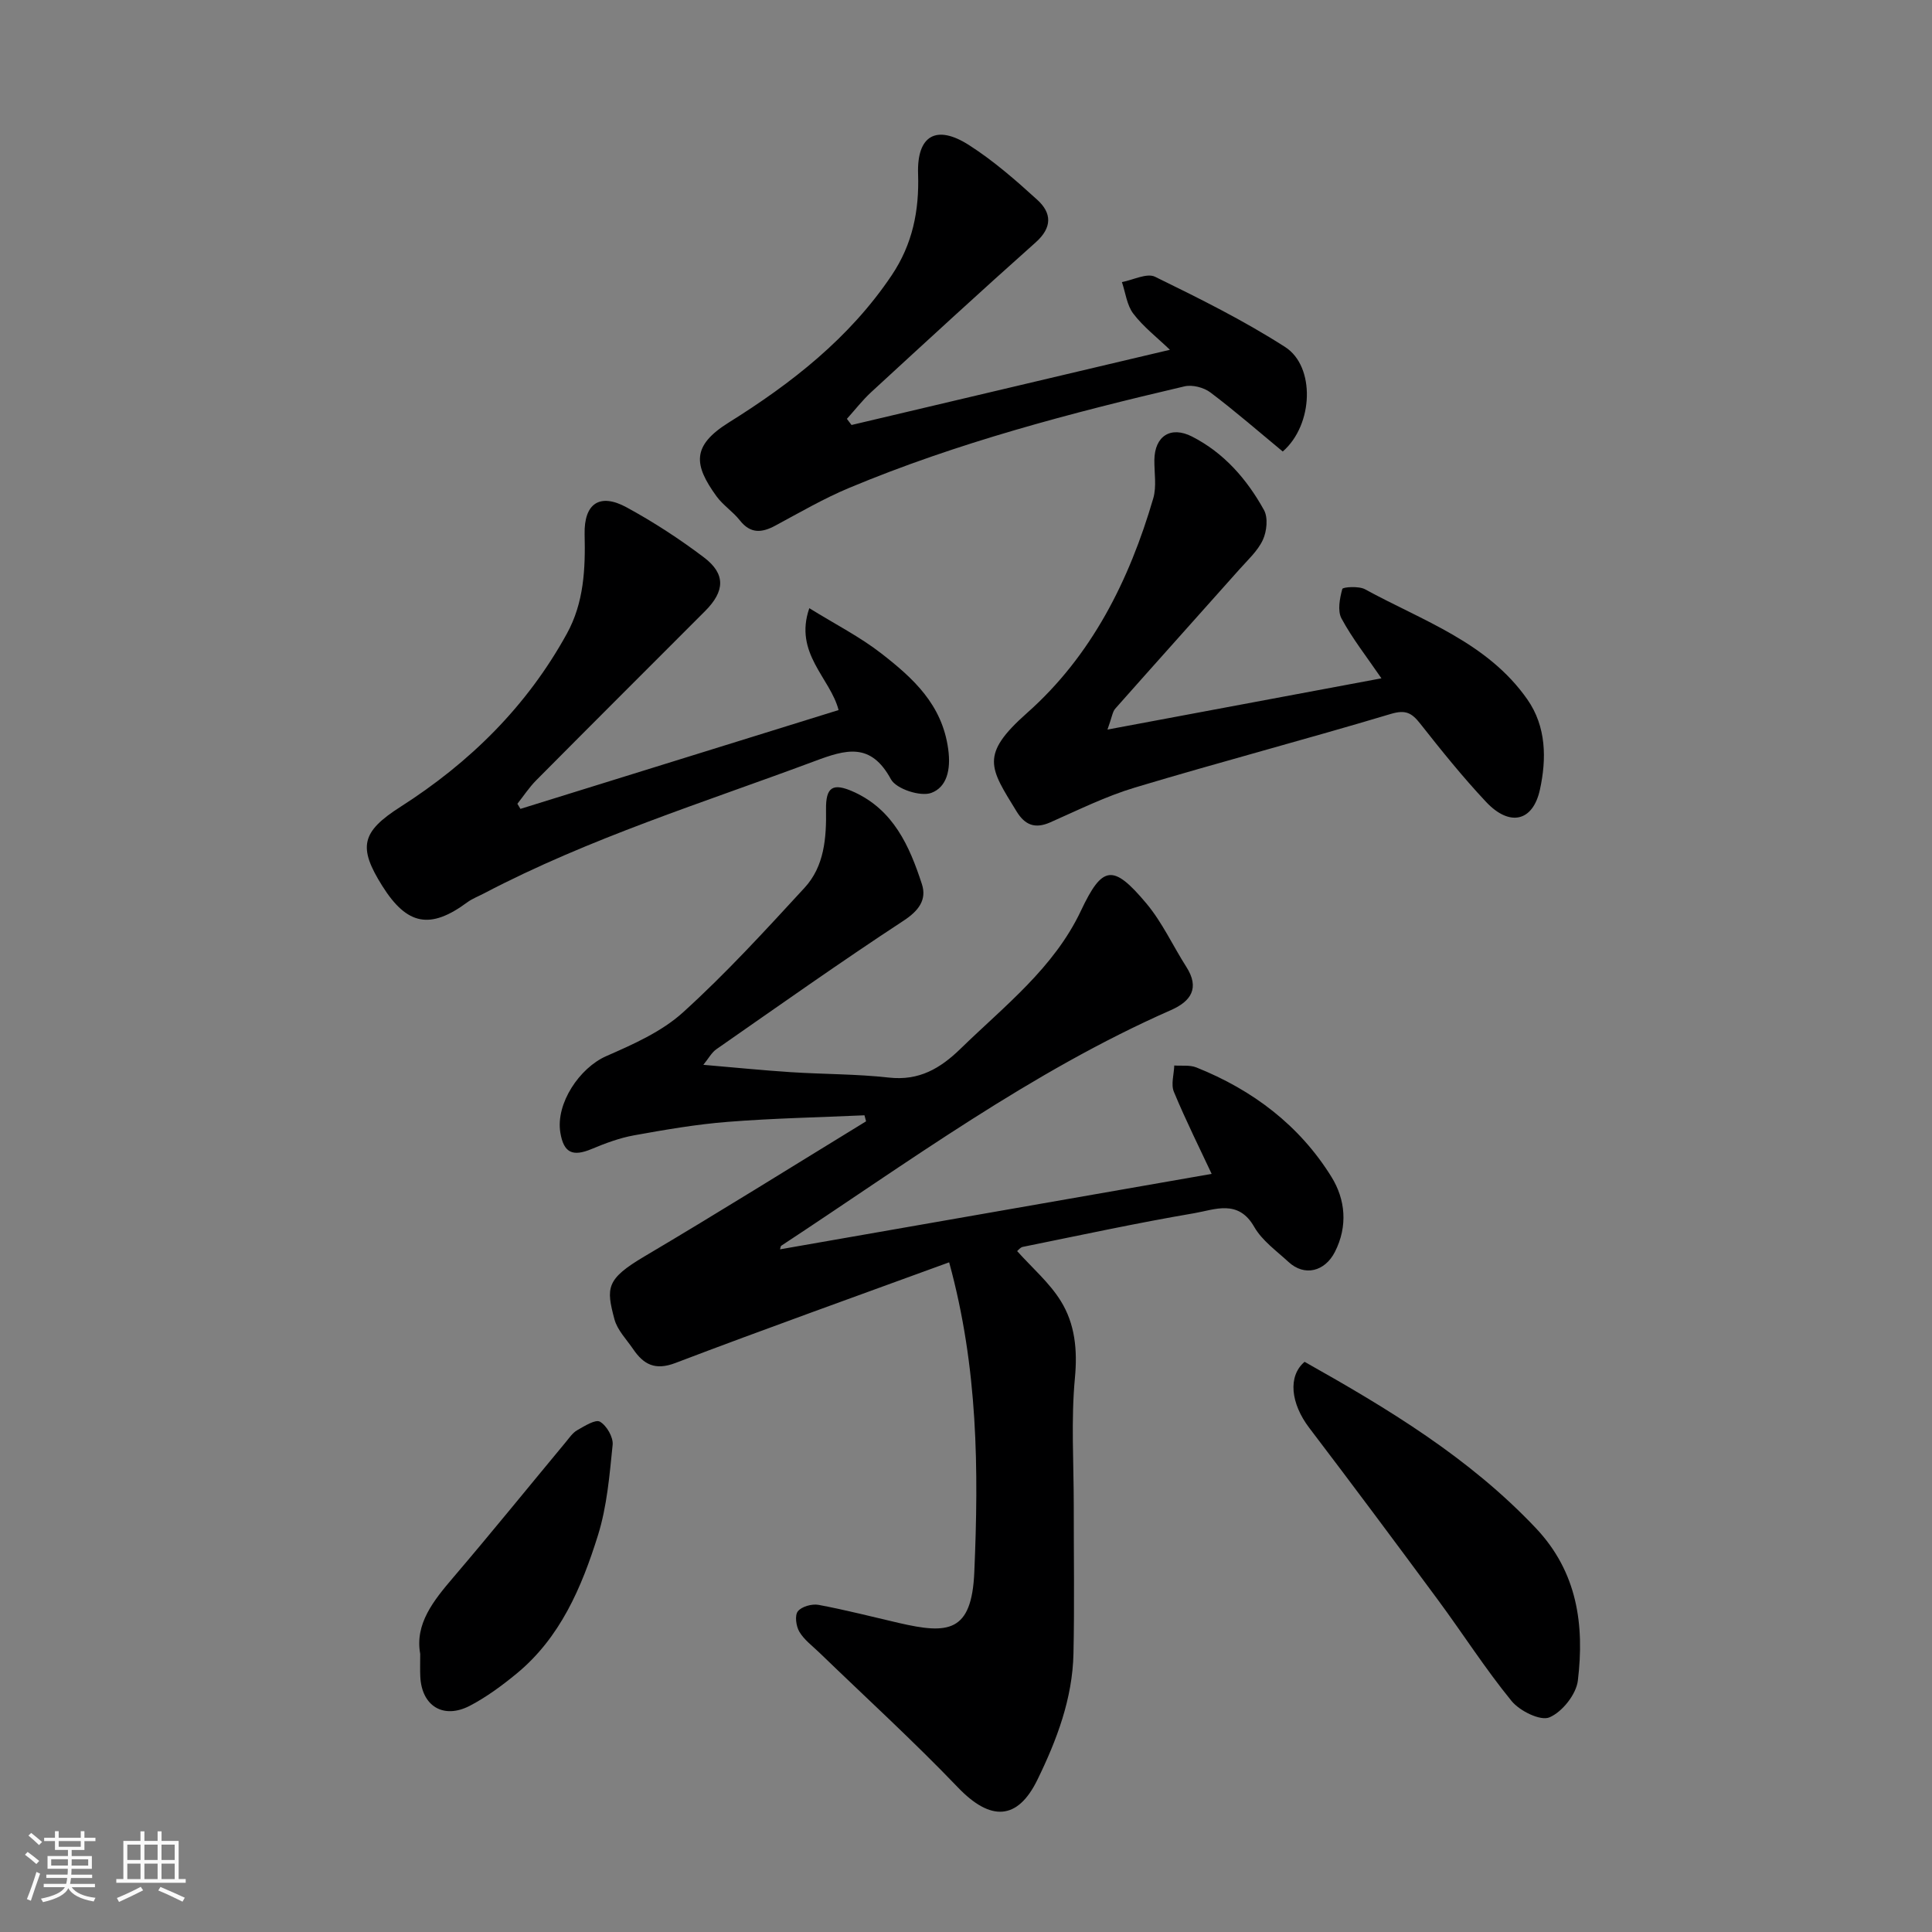 <svg enable-background="new 0 0 400 400" viewBox="0 0 400 400" xmlns="http://www.w3.org/2000/svg"><rect x="0" y="0" width="400" height="400" fill="#808080" stroke="none"/><path d="m5.17 384 .55-.58c.85.61 1.65 1.24 2.4 1.87l-.59.64c-.83-.73-1.62-1.38-2.36-1.93m1.22 9.53-.82-.34c.71-1.76 1.37-3.64 1.98-5.63.24.13.5.25.76.36-.6 1.67-1.24 3.54-1.92 5.61m-.5-13.5.57-.54c.56.44 1.31 1.06 2.26 1.87l-.64.64c-.68-.66-1.41-1.32-2.19-1.97m3.25.46h2.24v-1.36h.77v1.36h4.57v-1.36h.76v1.36h2.28v.69h-2.28v1.84h-2.64v1.26h4.18v2.64h-4.21c0 .45-.02.86-.05 1.21h4.32v.69h-4.38c-.04.34-.1.75-.19 1.22h5.15v.69h-4.82c.87 1.19 2.51 1.92 4.93 2.19-.17.31-.3.57-.37.76-2.77-.49-4.52-1.41-5.26-2.76-.56 1.26-2.3 2.23-5.24 2.9-.12-.24-.26-.48-.43-.72 2.73-.55 4.38-1.34 4.96-2.38h-4.38v-.69h4.65c.1-.38.17-.79.21-1.22h-4.32v-.69h4.4c.03-.34.05-.75.05-1.21h-4.2v-2.64h4.23v-1.26h-2.69v-1.84h-2.24zm1.46 4.46v1.29h3.45c.01-.4.02-.57.01-.53v-.32-.45h-3.46zm1.55-2.59h4.57v-1.19h-4.57zm6.11 2.59h-3.42v.77c-.01.19-.01.37-.02.53h3.44z" fill="#fafafa"/><path d="m32.63 379.16h.82v1.98h3.54v7.89h1.46v.78h-14.37v-.78h1.46v-7.89h3.54v-1.98h.82v1.98h2.73zm-3.49 11.48.5.73c-1.61.82-3.28 1.63-5 2.41-.13-.27-.28-.55-.44-.82 1.75-.72 3.4-1.49 4.94-2.32m-2.78-5.55h2.73v-3.18h-2.73zm0 3.95h2.73v-3.2h-2.73zm3.54-3.95h2.73v-3.18h-2.73zm0 3.95h2.73v-3.2h-2.73zm7.89 4.68c-1.84-.92-3.51-1.7-5.02-2.32l.45-.73c1.89.8 3.57 1.55 5.04 2.23zm-1.62-11.81h-2.73v3.18h2.73zm-2.73 7.13h2.73v-3.2h-2.73z" fill="#fafafa"/><g fill="#000001"><path d="m196.51 261.35c-19.17 7.01-38 13.73-56.67 20.84-4.22 1.61-6.6.3-8.76-2.88-1.38-2.02-3.27-3.93-3.87-6.18-1.73-6.51-1.76-8.29 6.24-13.02 15.41-9.11 30.59-18.61 45.86-27.95-.11-.42-.22-.83-.33-1.25-9.44.43-18.9.61-28.32 1.36-6.5.51-12.97 1.63-19.4 2.79-2.99.54-5.93 1.64-8.75 2.82-3.96 1.66-5.81.81-6.5-3.4-.98-6.01 3.97-13.39 9.51-15.82 5.58-2.45 11.47-5.05 15.89-9.06 8.89-8.05 17.02-16.95 25.16-25.79 4.11-4.46 4.54-10.32 4.45-16.19-.07-4.72 1.42-5.6 5.68-3.69 8.28 3.72 11.61 11.25 14.17 19.12 1.04 3.21-.63 5.5-3.81 7.58-13.1 8.59-25.89 17.65-38.74 26.6-.98.68-1.6 1.88-2.7 3.23 6.45.55 12.28 1.14 18.12 1.52 6.76.44 13.57.37 20.29 1.12 6.25.7 10.63-1.87 14.88-6.01 9.08-8.85 19.28-16.66 24.89-28.54 4.43-9.37 6.63-9.75 13.53-1.52 3.3 3.93 5.49 8.77 8.28 13.14 2.83 4.41.95 7.14-3.16 8.95-29.02 12.78-54.43 31.53-80.72 48.81-.1.07-.1.29-.23.73 29.96-5.24 59.8-10.45 89.36-15.62-2.42-5.18-5.33-11-7.82-16.99-.64-1.54.02-3.62.08-5.45 1.53.11 3.21-.14 4.57.4 11.66 4.66 21.37 11.99 27.99 22.69 2.86 4.63 3.42 10.15.7 15.5-2.08 4.08-6.3 5.14-9.6 2.09-2.5-2.31-5.48-4.42-7.11-7.27-3.31-5.8-8.19-3.55-12.41-2.83-11.88 2.02-23.67 4.58-35.49 6.97-.55.11-.99.73-1.18.88 3.13 3.49 6.69 6.54 9.04 10.34 2.93 4.73 3.47 10.08 2.92 15.92-.82 8.72-.24 17.57-.24 26.36-.01 10.24.16 20.48-.06 30.72-.2 9.32-3.45 17.89-7.48 26.14-4.13 8.44-9.73 8.56-16.43 1.57-9.23-9.63-19.11-18.65-28.71-27.93-1.44-1.39-3.14-2.64-4.13-4.31-.68-1.14-.99-3.39-.31-4.24.79-.99 2.92-1.58 4.28-1.33 5.59 1.04 11.1 2.47 16.65 3.75 10.14 2.34 15.07 2.03 15.6-10.53.91-21.09.8-42.25-5.21-64.14z"/><path d="m107.75 167.47c21.82-6.78 43.63-13.55 65.87-20.46-1.71-6.65-9.31-11.75-6.06-21.09 5.41 3.35 10.49 5.93 14.91 9.37 6.55 5.1 12.6 10.54 13.85 19.84.59 4.33-.34 7.85-3.5 9.03-2.24.83-7.27-.81-8.36-2.82-4.19-7.72-9.32-6.18-15.83-3.74-23.03 8.59-46.56 15.9-68.43 27.37-1.16.61-2.41 1.08-3.45 1.84-7.68 5.68-12.48 4.77-17.61-3.4-5.04-8.02-4.35-11.18 3.78-16.37 14.37-9.18 26.17-20.81 34.44-35.84 3.55-6.44 3.85-13.44 3.68-20.57-.15-6.39 3.12-8.63 8.71-5.58 5.56 3.03 10.94 6.53 15.99 10.35 4.54 3.44 4.35 7.01.23 11.13-11.66 11.67-23.34 23.32-34.95 35.02-1.46 1.47-2.61 3.24-3.9 4.86.2.35.41.71.63 1.06z"/><path d="m229.29 151.05c19.75-3.69 38.07-7.12 56.72-10.61-3.09-4.52-6.04-8.26-8.26-12.38-.87-1.6-.37-4.17.16-6.12.11-.41 3.42-.64 4.7.06 11.92 6.53 25.33 10.97 33.6 22.79 3.97 5.67 3.99 12.37 2.62 18.67-1.46 6.71-6.32 7.72-11.16 2.56-4.83-5.14-9.26-10.66-13.63-16.2-1.75-2.22-3.01-2.93-6.08-2.01-17.59 5.27-35.36 9.95-52.95 15.23-6.04 1.81-11.79 4.67-17.59 7.23-3.14 1.38-5.22.54-6.94-2.26-5.54-9.04-7.69-11.67 2.16-20.4 13.38-11.86 21.16-27.45 26.13-44.43.72-2.46.2-5.29.23-7.95.06-4.93 3.37-7.1 7.79-4.85 6.63 3.38 11.37 8.84 14.9 15.21.88 1.58.59 4.42-.23 6.19-1.07 2.3-3.14 4.17-4.88 6.13-8.55 9.61-17.15 19.18-25.68 28.81-.57.64-.66 1.7-1.61 4.33z"/><path d="m176.3 87.99c21.72-5.13 43.43-10.25 65.92-15.57-2.72-2.61-5.52-4.77-7.58-7.48-1.34-1.76-1.61-4.33-2.36-6.54 2.32-.43 5.16-1.93 6.86-1.1 9.17 4.48 18.37 9.05 26.94 14.55 6.26 4.02 5.88 16.09-.5 21.63-4.89-4.04-9.8-8.32-14.98-12.23-1.36-1.03-3.73-1.64-5.36-1.26-23.6 5.52-47.04 11.66-69.47 21.04-5.24 2.19-10.2 5.08-15.22 7.78-2.82 1.52-5.16 1.74-7.38-1.08-1.43-1.82-3.51-3.15-4.85-5.01-4.66-6.46-5.19-10.4 2.56-15.24 13.02-8.13 25.01-17.49 33.74-30.49 4.32-6.44 5.71-13.37 5.46-20.97-.27-7.94 3.74-10.33 10.53-5.99 5.07 3.24 9.69 7.28 14.16 11.35 2.98 2.71 3.13 5.71-.34 8.8-11.48 10.22-22.77 20.62-34.07 31.02-1.82 1.68-3.35 3.67-5.02 5.52.32.42.64.85.96 1.27z"/><path d="m270.1 281.95c17.2 9.67 34.09 19.83 47.9 34.45 8.59 9.1 10.06 20.03 8.68 31.54-.34 2.86-3.24 6.5-5.88 7.62-1.87.8-6.16-1.32-7.85-3.39-5.45-6.67-10.11-13.99-15.24-20.93-8.82-11.94-17.68-23.84-26.67-35.65-3.79-5-4.46-10.65-.94-13.64z"/><path d="m87 342.42c-1.13-6.23 2.74-11.02 6.89-15.88 7.86-9.21 15.49-18.63 23.23-27.95.74-.89 1.44-1.95 2.4-2.49 1.5-.85 3.77-2.3 4.7-1.75 1.39.81 2.78 3.22 2.62 4.79-.64 6.29-1.17 12.74-3.04 18.73-3.37 10.77-7.8 21.21-16.9 28.68-3.01 2.47-6.21 4.83-9.64 6.62-5.47 2.83-9.94.04-10.24-6.01-.07-1.34-.02-2.67-.02-4.74z"/></g></svg>